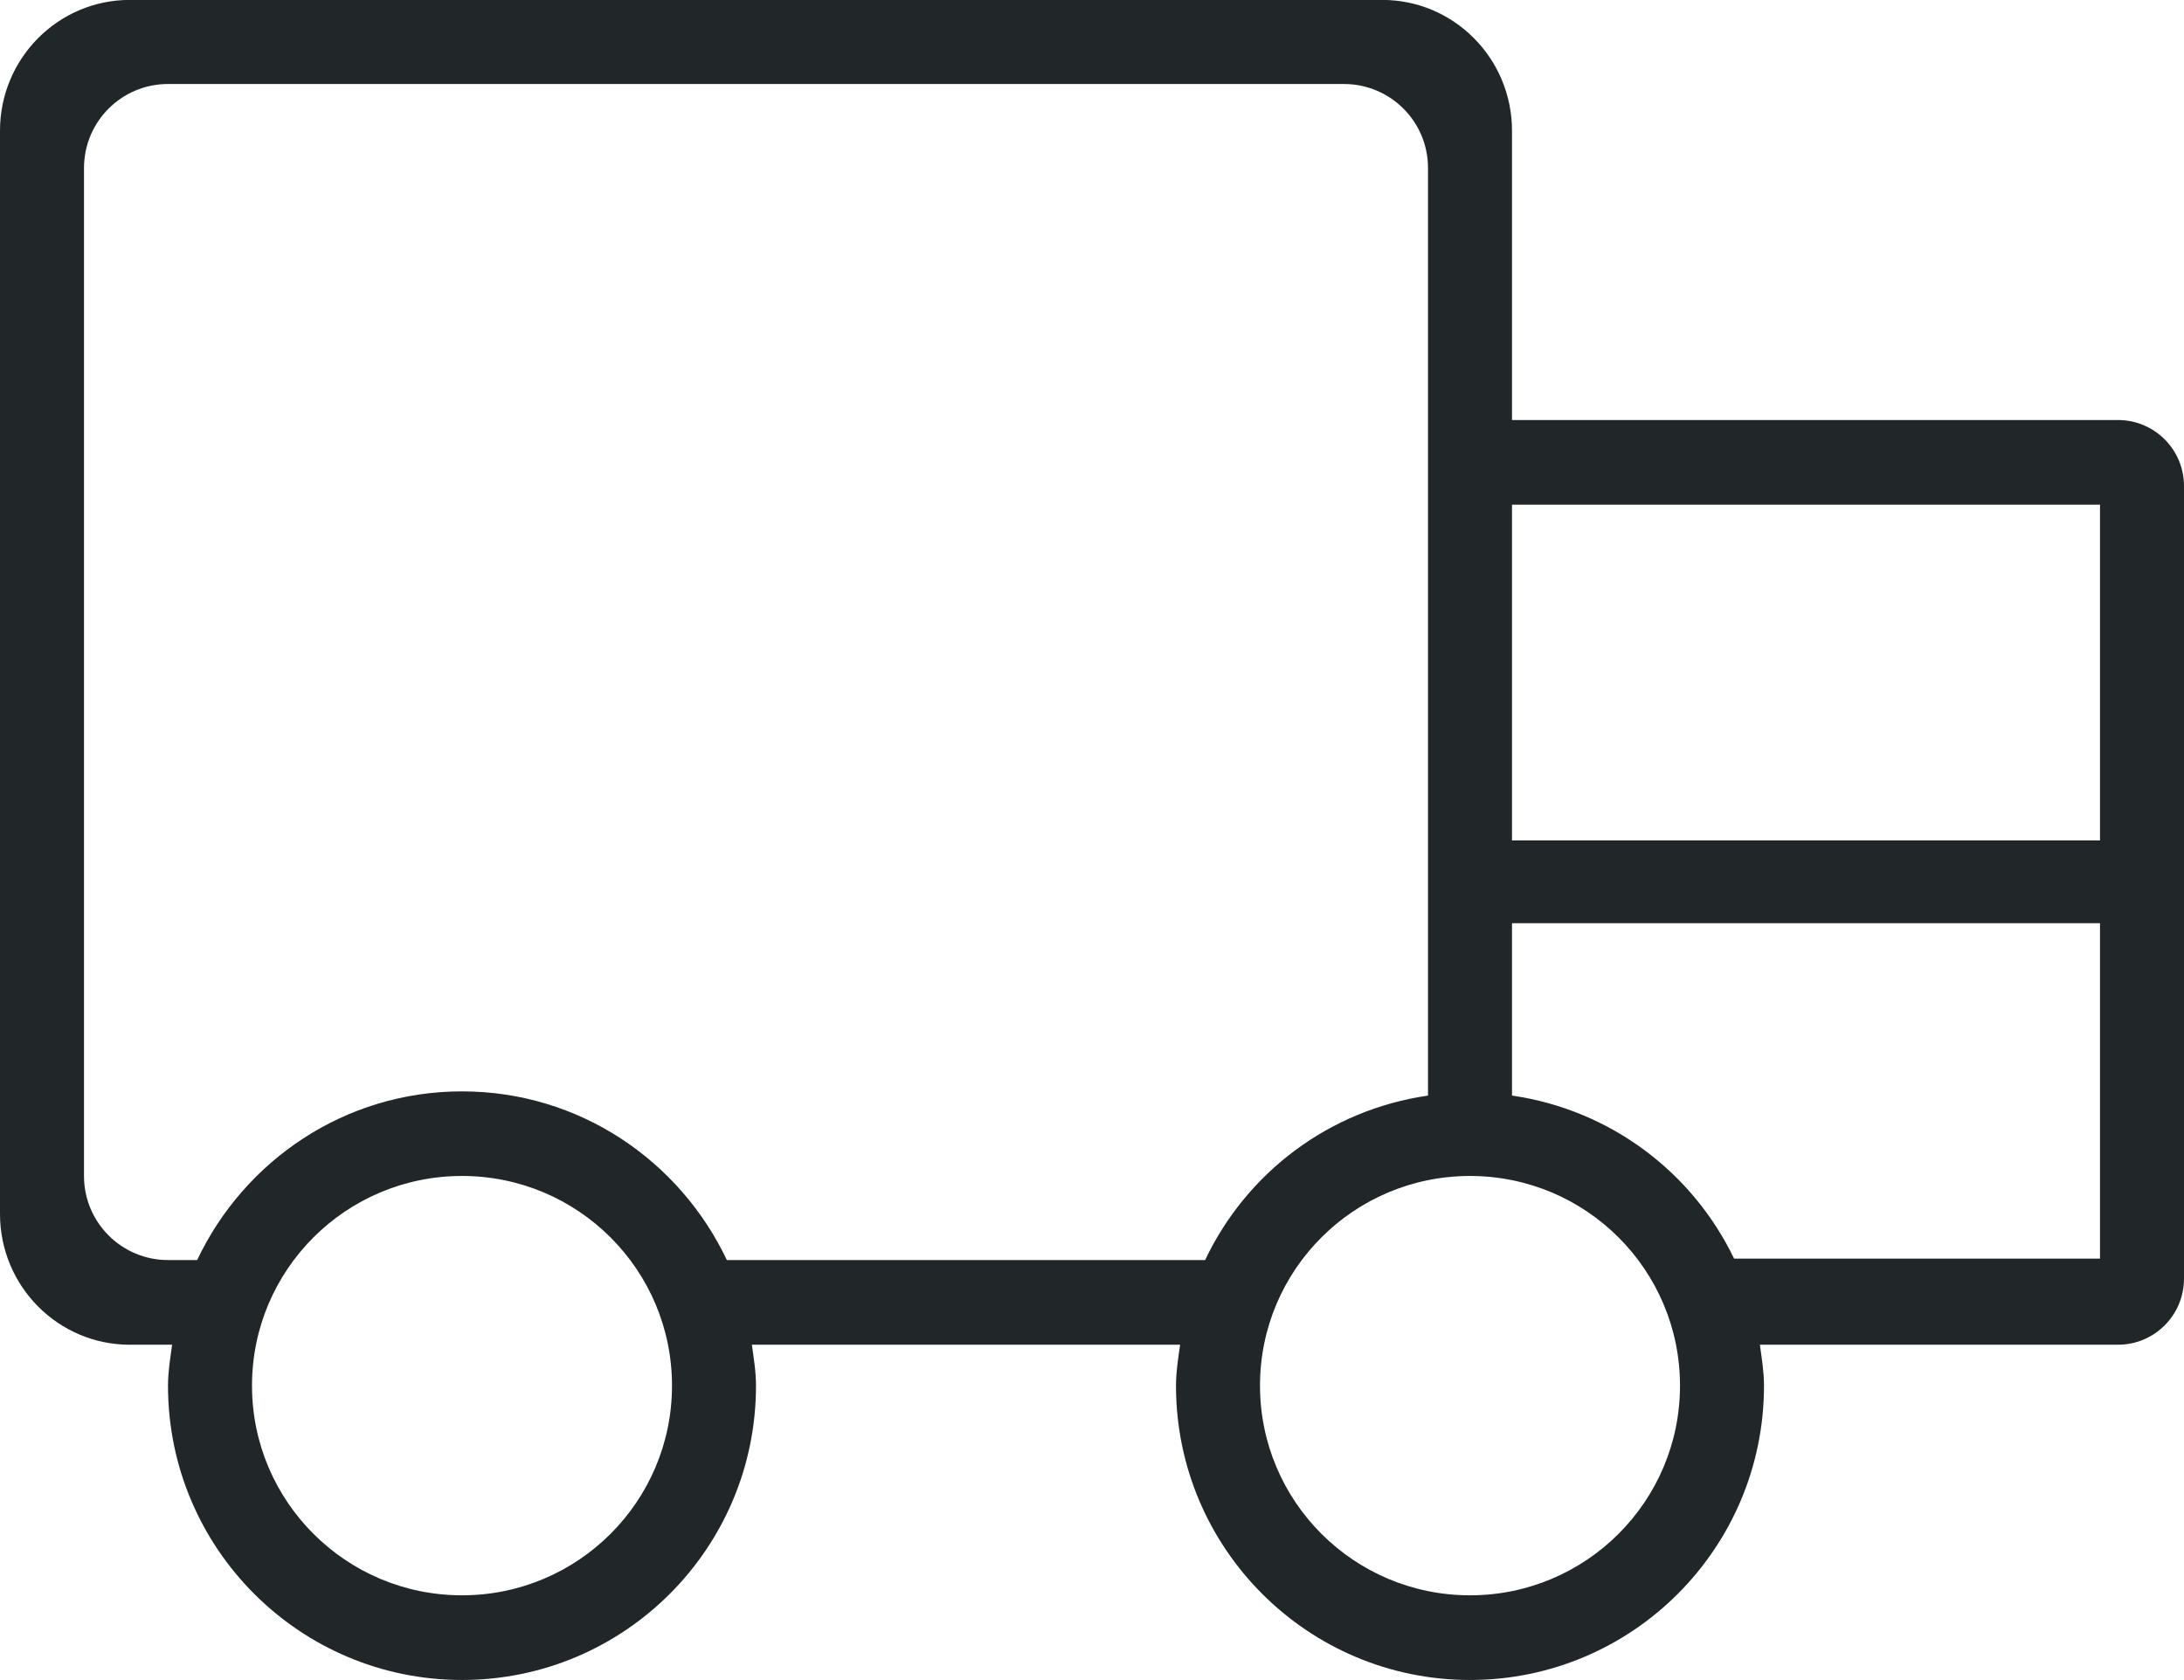 <svg 
 xmlns="http://www.w3.org/2000/svg"
 xmlns:xlink="http://www.w3.org/1999/xlink"
 width="26px" height="20px">
<path fill-rule="evenodd"  fill="rgb(33, 38, 41)"
 d="M25.214,16.008 L20.951,16.008 C20.973,16.169 21.000,16.329 21.000,16.496 C21.000,18.430 19.433,19.999 17.500,19.999 C15.567,19.999 14.000,18.430 14.000,16.496 C14.000,16.329 14.026,16.169 14.049,16.008 L8.951,16.008 C8.973,16.169 9.000,16.329 9.000,16.496 C9.000,18.430 7.433,19.999 5.500,19.999 C3.567,19.999 2.000,18.430 2.000,16.496 C2.000,16.329 2.027,16.169 2.049,16.008 L1.545,16.008 C0.692,16.008 -0.000,15.311 -0.000,14.451 L-0.000,1.556 C-0.000,0.696 0.692,-0.001 1.545,-0.001 L16.455,-0.001 C17.308,-0.001 18.000,0.696 18.000,1.556 L18.000,5.000 L25.214,5.000 C25.648,5.000 26.000,5.351 26.000,5.786 L26.000,10.005 L26.000,10.990 L26.000,15.221 C26.000,15.656 25.648,16.008 25.214,16.008 ZM5.500,18.991 C6.881,18.991 8.000,17.873 8.000,16.495 C8.000,15.116 6.881,13.999 5.500,13.999 C4.119,13.999 3.000,15.116 3.000,16.495 C3.000,17.873 4.119,18.991 5.500,18.991 ZM17.000,2.000 C17.000,1.447 16.552,1.000 16.000,1.000 L2.000,1.000 C1.448,1.000 1.000,1.447 1.000,2.000 L1.000,14.000 C1.000,14.552 1.448,15.000 2.000,15.000 L2.347,15.000 C2.908,13.816 4.104,12.992 5.500,12.992 C6.896,12.992 8.092,13.816 8.653,15.000 L14.347,15.000 C14.839,13.961 15.822,13.213 17.000,13.042 L17.000,2.000 ZM17.500,13.999 C16.119,13.999 15.000,15.116 15.000,16.495 C15.000,17.873 16.119,18.991 17.500,18.991 C18.881,18.991 20.000,17.873 20.000,16.495 C20.000,15.116 18.881,13.999 17.500,13.999 ZM25.000,6.008 L18.000,6.008 L18.000,10.005 L25.000,10.005 L25.000,6.008 ZM25.000,10.990 L18.000,10.990 L18.000,13.042 C19.171,13.212 20.148,13.953 20.644,14.983 L25.000,14.983 L25.000,10.990 Z"/>
</svg>